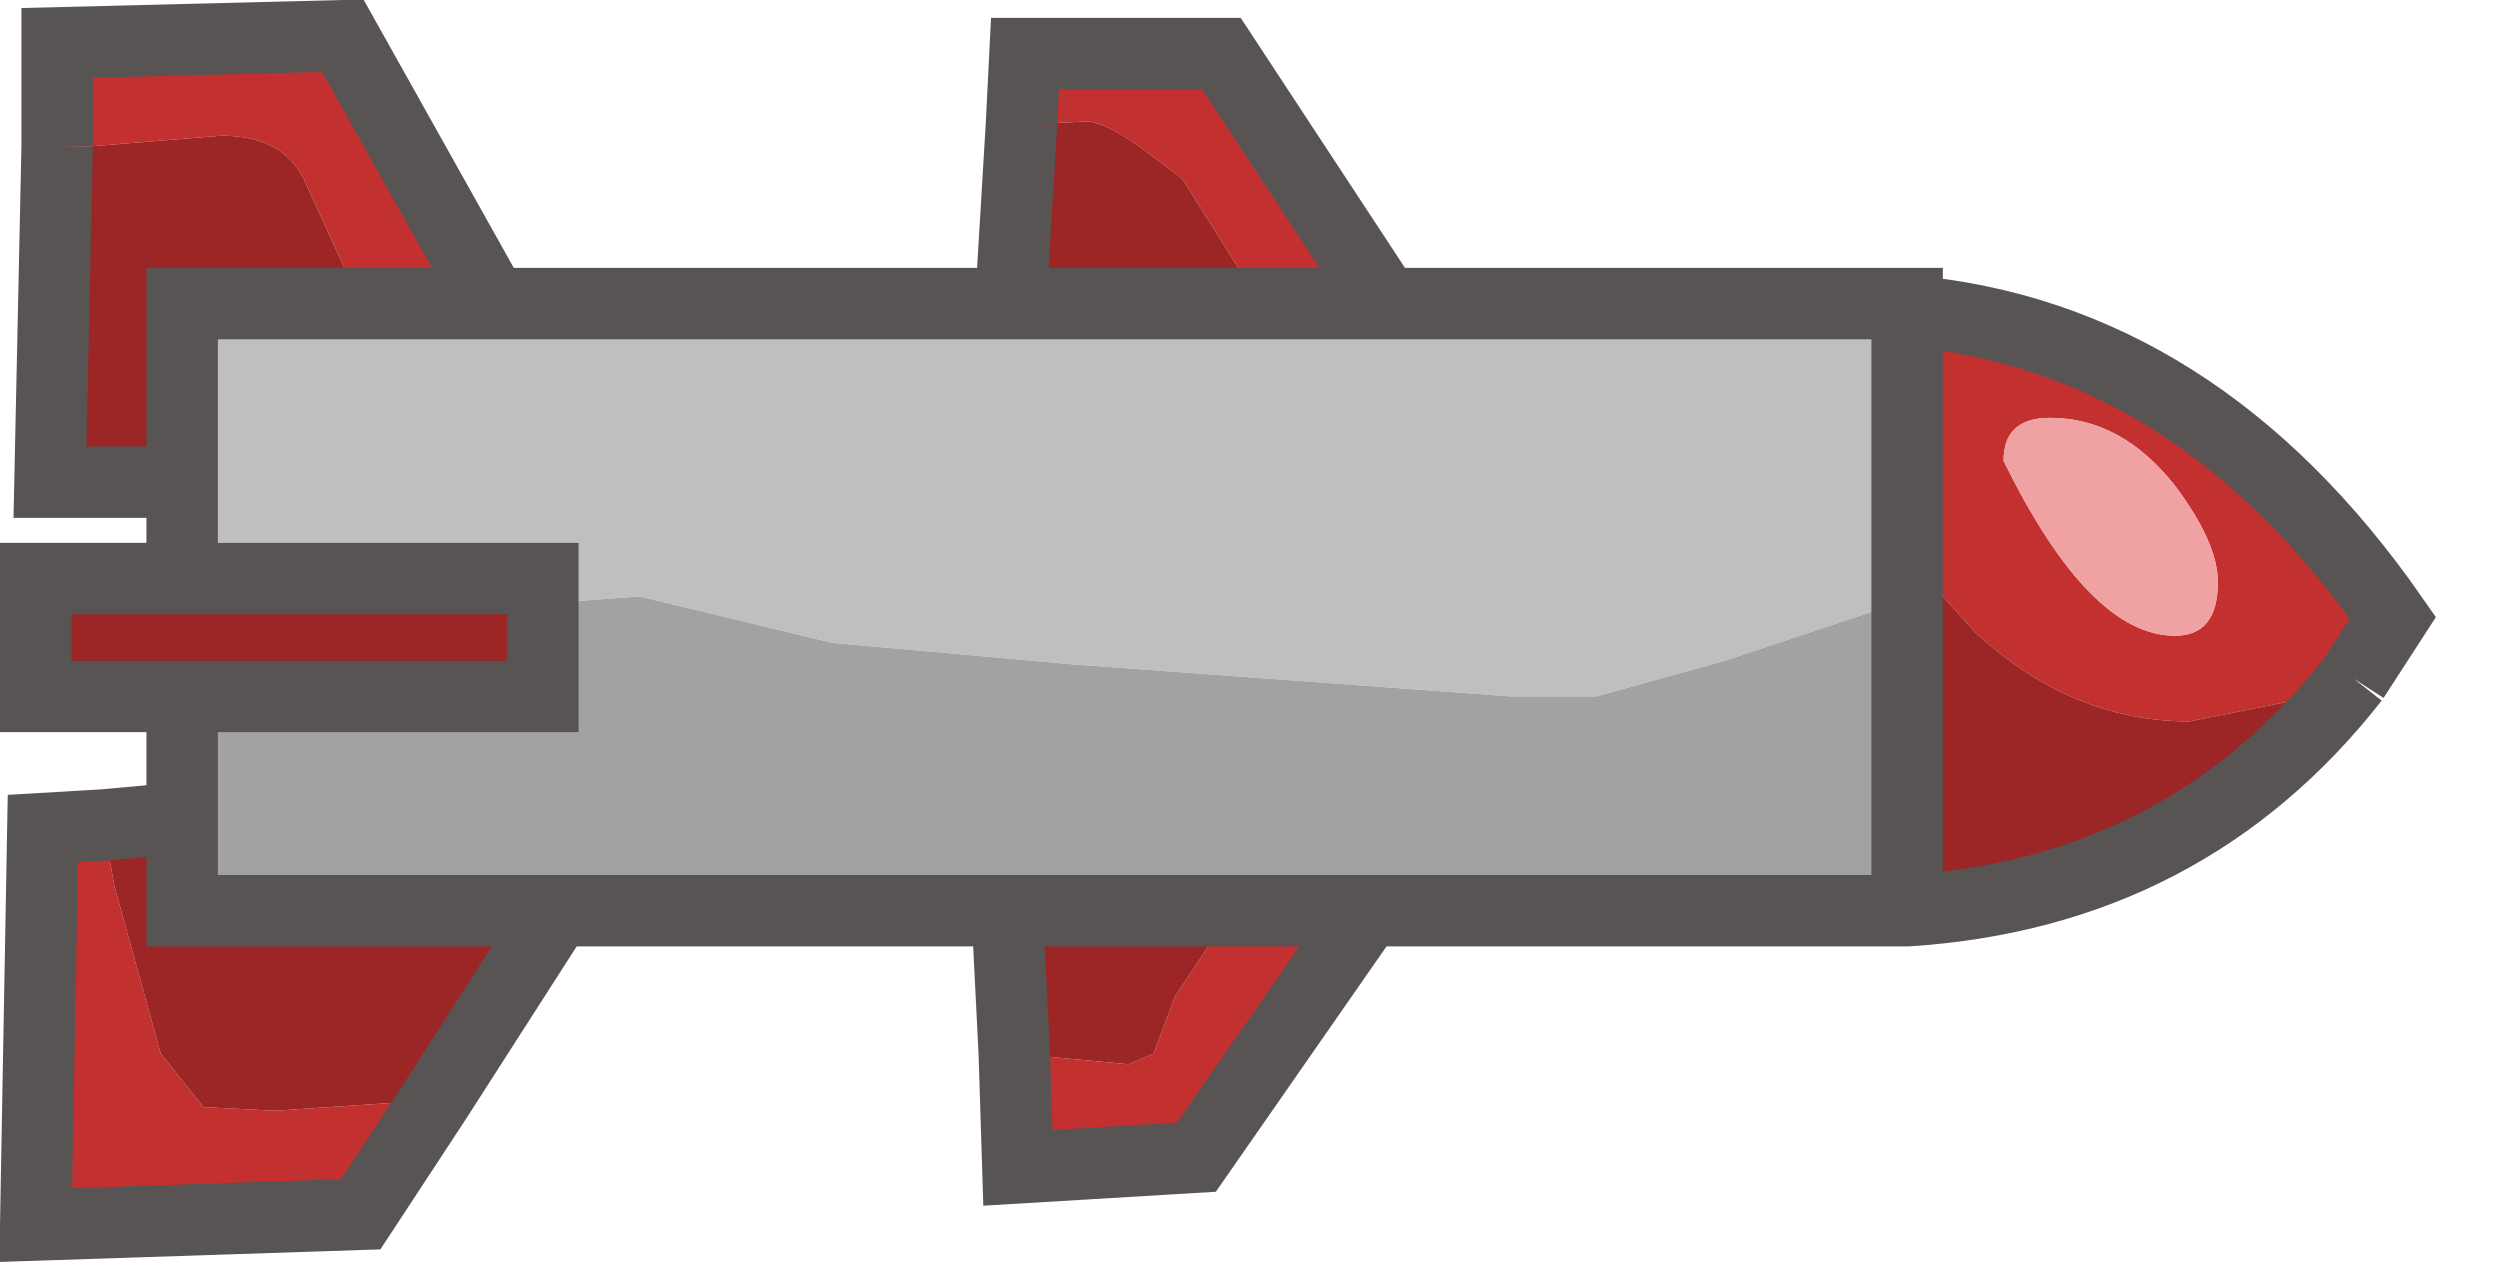 <?xml version="1.0" encoding="utf-8"?>
<svg version="1.1" id="Layer_1"
xmlns="http://www.w3.org/2000/svg"
xmlns:xlink="http://www.w3.org/1999/xlink"
xmlns:author="http://www.sothink.com"
width="35px" height="18px"
xml:space="preserve">
<g id="181" transform="matrix(1, 0, 0, 1, 17, 8.85)">
<path style="fill:#C23030;fill-opacity:1" d="M-0.45,-6.35L-1.05 -6.8Q-1.55 -7.15 -1.8 -7.15L-2.7 -7.1L-2.65 -8.1L0.1 -8.1L2.4 -4.6L0.65 -4.6L-0.45 -6.35M-10.1,-4.6L-11.95 -4.6L-12.75 -6.35Q-13.05 -6.95 -13.9 -6.95L-15.75 -6.8L-16.2 -6.8L-16.2 -8.25L-12.2 -8.35L-10.1 -4.6M16.5,-0.2L15.95 0.65L15.15 0.95L13.65 1.25Q12 1.25 10.65 0L10.2 -0.5L10.1 -0.6L9.7 -1L9.7 -4.5Q13.75 -4.15 16.5 -0.2M13.45,-2.05Q12.7 -3 11.7 -3Q11.05 -3 11.05 -2.4Q12.25 0.05 13.45 0.05Q14.05 0.05 14.05 -0.7Q14.05 -1.25 13.45 -2.05M-1.2,6.05L-0.85 5.9L-0.55 5.1L0.25 3.9L2.15 3.9L-0.25 7.35L-2.75 7.5L-2.8 5.9L-1.2 6.05M-15.4,3.55L-14.75 5.9L-14.15 6.65L-13.15 6.7L-10.9 6.55L-11.95 8.15L-16.5 8.3L-16.4 2.75L-15.55 2.7L-15.4 3.55" />
<path style="fill:#BFBFC2;fill-opacity:1" d="M9.7,-4.6L9.7 -4.5L9.7 -1L9.7 -0.45L7.15 0.4L5.35 0.9L4.15 0.9L-2 0.45L-5.35 0.15L-6.8 -0.2L-8.05 -0.5L-9.4 -0.4L-9.4 -0.75L-14.45 -0.75L-14.45 -2.1L-14.45 -4.6L-11.95 -4.6L-10.1 -4.6L-2.85 -4.6L0.65 -4.6L2.4 -4.6L9.55 -4.6L9.7 -4.6" />
<path style="fill:#9C2525;fill-opacity:1" d="M-2.7,-7.1L-1.8 -7.15Q-1.55 -7.15 -1.05 -6.8L-0.45 -6.35L0.65 -4.6L-2.85 -4.6L-2.7 -7.1M-16.3,-2.1L-16.2 -6.8L-15.75 -6.8L-13.9 -6.95Q-13.05 -6.95 -12.75 -6.35L-11.95 -4.6L-14.45 -4.6L-14.45 -2.1L-16.3 -2.1M-9.4,0.9L-14.45 0.9L-16.5 0.9L-16.5 -0.75L-14.45 -0.75L-9.4 -0.75L-9.4 -0.4L-9.4 0.9M9.7,-0.45L9.7 -1L10.1 -0.6L10.2 -0.5L10.65 0Q12 1.25 13.65 1.25L15.15 0.95L15.95 0.65Q13.6 3.65 9.7 3.9L9.7 -0.45M0.25,3.9L-0.55 5.1L-0.85 5.9L-1.2 6.05L-2.8 5.9L-2.9 3.9L0.25 3.9M-15.55,2.7L-14.45 2.6L-14.45 3.9L-9.2 3.9L-10.9 6.55L-13.15 6.7L-14.15 6.65L-14.75 5.9L-15.4 3.55L-15.55 2.7" />
<path style="fill:#F0A1A1;fill-opacity:1" d="M14.05,-0.7Q14.05 0.05 13.45 0.05Q12.25 0.05 11.05 -2.4Q11.05 -3 11.7 -3Q12.7 -3 13.45 -2.05Q14.05 -1.25 14.05 -0.7" />
<path style="fill:#A2A2A3;fill-opacity:1" d="M-2.9,3.9L-9.2 3.9L-14.45 3.9L-14.45 2.6L-14.45 0.9L-9.4 0.9L-9.4 -0.4L-8.05 -0.5L-6.8 -0.2L-5.35 0.15L-2 0.45L4.15 0.9L5.35 0.9L7.15 0.4L9.7 -0.45L9.7 3.9L2.15 3.9L0.25 3.9L-2.9 3.9" />
<path style="fill:none;stroke-width:1;stroke-linecap:butt;stroke-linejoin:miter;stroke-miterlimit:3;stroke:#585454;stroke-opacity:1" d="M0.65,-4.6L2.4 -4.6L0.1 -8.1L-2.65 -8.1L-2.7 -7.1M0.65,-4.6L-2.85 -4.6L-10.1 -4.6L-11.95 -4.6L-14.45 -4.6L-14.45 -2.1L-14.45 -0.75L-9.4 -0.75L-9.4 -0.4M9.7,3.9L9.7 -0.45L9.7 -1L9.7 -4.5L9.55 -4.6L2.4 -4.6M15.95,0.65L16.5 -0.2Q13.75 -4.15 9.7 -4.5L9.7 -4.6L9.55 -4.6M15.95,0.65Q13.6 3.65 9.7 3.9L2.15 3.9L-0.25 7.35L-2.75 7.5L-2.8 5.9L-2.9 3.9L-9.2 3.9L-10.9 6.55L-11.95 8.15L-16.5 8.3L-16.4 2.75L-15.55 2.7L-14.45 2.6L-14.45 0.9L-16.5 0.9L-16.5 -0.75L-14.45 -0.75M2.15,3.9L0.25 3.9M-16.2,-6.8L-16.3 -2.1L-14.45 -2.1M-16.2,-6.8L-16.2 -8.25L-12.2 -8.35L-10.1 -4.6M-2.85,-4.6L-2.7 -7.1M-9.2,3.9L-14.45 3.9L-14.45 2.6M-14.45,0.9L-9.4 0.9L-9.4 -0.4M-2.9,3.9L0.25 3.9" />
</g>
</svg>

